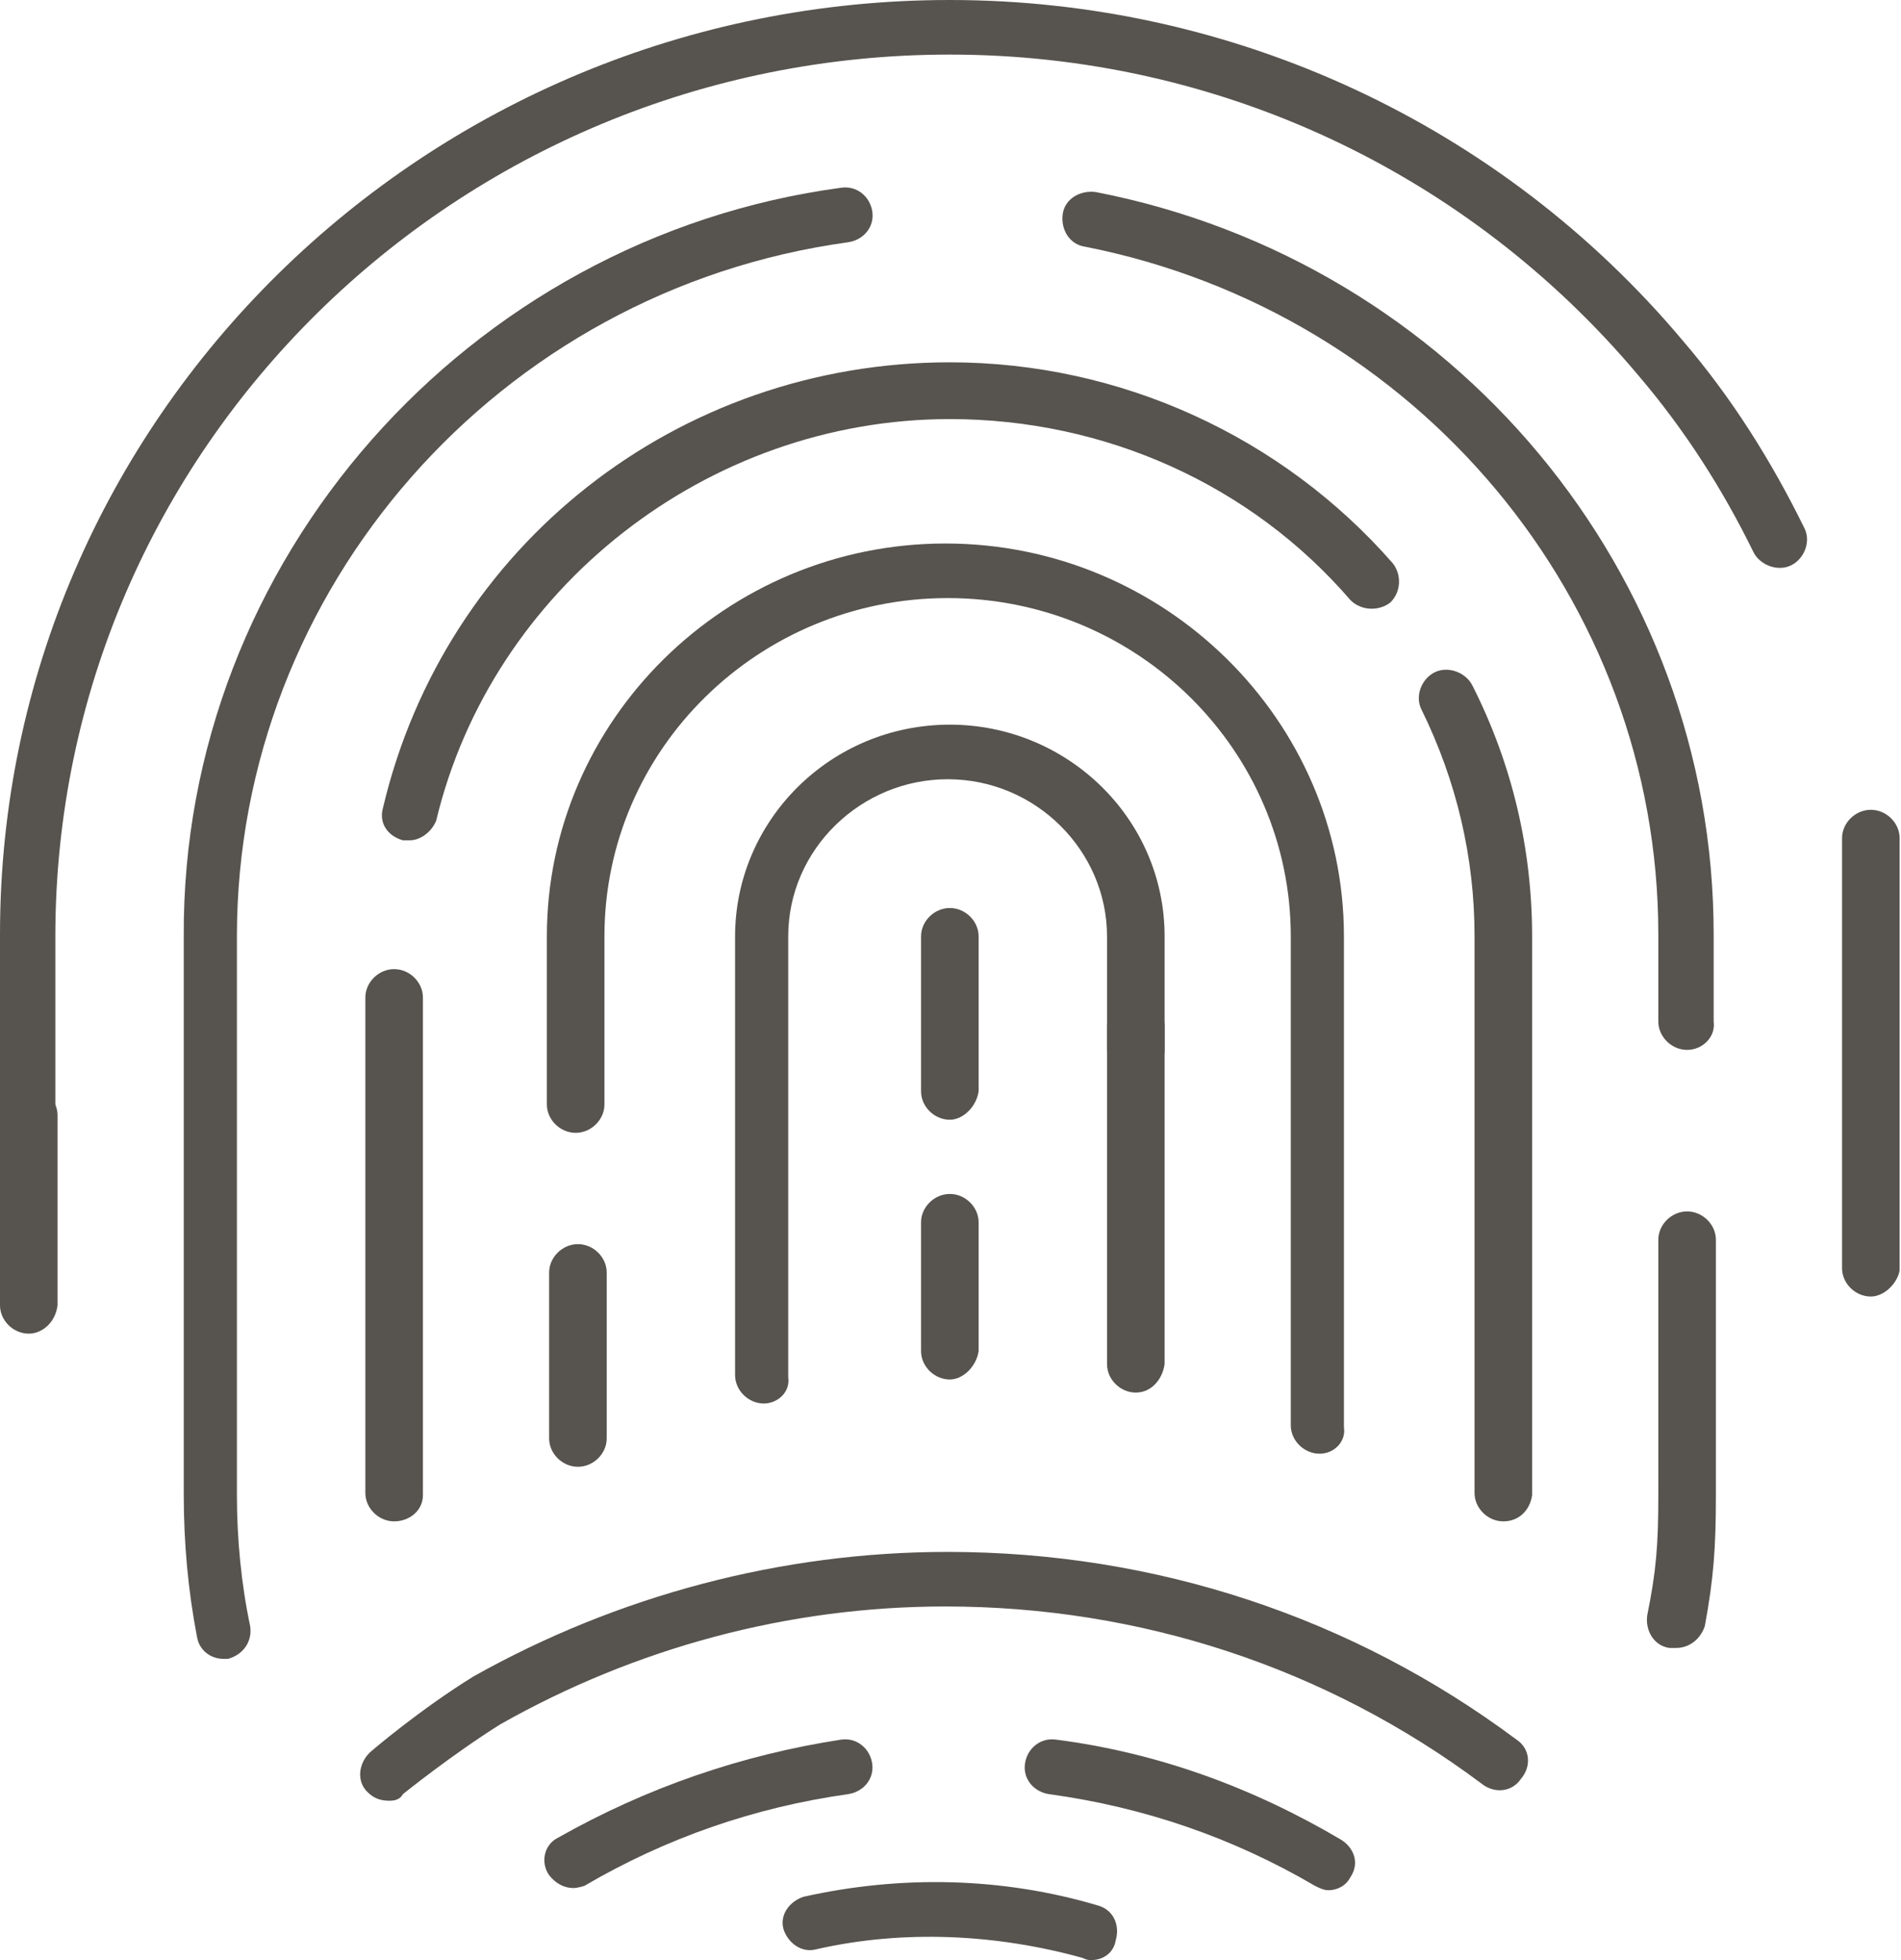 <svg width="227" height="234" viewBox="0 0 227 234" fill="none" xmlns="http://www.w3.org/2000/svg">
<path d="M223.398 154.786C221.547 154.786 219.961 153.222 219.961 151.398V100.064C219.961 98.24 221.547 96.676 223.398 96.676C225.249 96.676 226.835 98.24 226.835 100.064V151.659C226.57 153.222 224.984 154.786 223.398 154.786Z" fill="#57534E"/>
<path d="M3.437 137.847C1.586 137.847 0 136.284 0 134.46V111.529C0 50.032 50.761 0 113.419 0C147.259 0 179.249 14.853 200.928 40.651C206.745 47.426 211.504 54.983 215.469 63.061C216.262 64.624 215.469 66.709 213.883 67.49C212.297 68.272 210.182 67.49 209.389 65.927C205.687 58.37 201.193 51.334 195.641 44.82C175.284 20.586 145.409 6.515 113.419 6.515C54.462 6.515 6.609 53.68 6.609 111.789V134.72C6.609 136.284 5.023 137.847 3.437 137.847Z" fill="#57534E"/>
<path d="M3.437 159.216C1.586 159.216 0 157.652 0 155.828V133.158C0 131.334 1.586 129.77 3.437 129.77C5.288 129.77 6.874 131.334 6.874 133.158V155.828C6.609 157.913 5.023 159.216 3.437 159.216Z" fill="#57534E"/>
<path d="M200.137 196.739C199.873 196.739 199.608 196.739 199.344 196.739C197.493 196.478 196.436 194.654 196.7 192.83C197.758 187.618 198.022 184.491 198.022 178.498V148.01C198.022 146.186 199.608 144.622 201.459 144.622C203.31 144.622 204.896 146.186 204.896 148.01V178.498C204.896 184.752 204.632 188.4 203.574 194.133C203.045 195.696 201.723 196.739 200.137 196.739Z" fill="#57534E"/>
<path d="M201.458 125.339C199.607 125.339 198.021 123.776 198.021 121.952V111.529C198.021 71.66 169.204 37.263 129.547 29.446C127.696 29.185 126.638 27.361 126.903 25.537C127.167 23.713 129.018 22.671 130.868 22.931C173.698 31.27 204.63 68.533 204.63 111.529V121.952C204.895 123.776 203.308 125.339 201.458 125.339Z" fill="#57534E"/>
<path d="M26.702 198.041C25.115 198.041 23.793 196.999 23.529 195.435C22.471 189.963 21.943 184.23 21.943 178.497V111.789C21.678 66.969 55.783 28.403 100.463 22.409C102.314 22.149 103.9 23.452 104.165 25.276C104.429 27.1 103.107 28.663 101.257 28.924C59.485 34.657 28.288 70.356 28.288 111.789V178.497C28.288 183.709 28.817 189.181 29.874 194.132C30.139 195.956 29.081 197.52 27.23 198.041C26.966 198.041 26.966 198.041 26.702 198.041Z" fill="#57534E"/>
<path d="M179.514 181.626C177.663 181.626 176.077 180.062 176.077 178.238V111.79C176.077 102.409 173.962 93.289 169.732 84.689C168.939 83.126 169.732 81.041 171.318 80.26C172.904 79.478 175.019 80.26 175.812 81.823C180.571 91.204 182.951 101.367 182.951 111.79V178.499C182.686 180.323 181.364 181.626 179.514 181.626Z" fill="#57534E"/>
<path d="M48.911 100.323C48.647 100.323 48.383 100.323 48.118 100.323C46.268 99.802 45.21 98.238 45.739 96.414C53.142 65.144 80.901 43.255 113.42 43.255C133.777 43.255 153.077 52.115 166.296 67.229C167.353 68.532 167.353 70.617 166.032 71.919C164.71 72.962 162.595 72.962 161.273 71.659C149.376 57.848 131.927 50.031 113.42 50.031C84.338 50.031 58.694 70.356 52.084 97.978C51.555 99.28 50.233 100.323 48.911 100.323Z" fill="#57534E"/>
<path d="M47.065 181.625C45.214 181.625 43.628 180.061 43.628 178.237V119.086C43.628 117.261 45.214 115.698 47.065 115.698C48.915 115.698 50.502 117.261 50.502 119.086V178.498C50.502 180.322 48.915 181.625 47.065 181.625Z" fill="#57534E"/>
<path d="M157.571 173.547C155.72 173.547 154.134 171.984 154.134 170.16V111.79C154.134 89.64 135.892 71.4 113.155 71.4C90.683 71.4 72.176 89.38 72.176 111.79V131.854C72.176 133.679 70.59 135.242 68.739 135.242C66.889 135.242 65.302 133.679 65.302 131.854V111.79C65.302 85.992 86.717 64.885 112.891 64.885C139.064 64.885 160.479 85.992 160.479 111.79V170.42C160.744 171.984 159.422 173.547 157.571 173.547Z" fill="#57534E"/>
<path d="M69.01 175.111C67.159 175.111 65.573 173.547 65.573 171.723V151.919C65.573 150.095 67.159 148.531 69.01 148.531C70.861 148.531 72.447 150.095 72.447 151.919V171.723C72.447 173.547 70.861 175.111 69.01 175.111Z" fill="#57534E"/>
<path d="M135.629 166.251C133.778 166.251 132.192 164.687 132.192 162.863V122.473C132.192 120.649 133.778 119.086 135.629 119.086C137.48 119.086 139.066 120.649 139.066 122.473V162.863C138.802 164.687 137.48 166.251 135.629 166.251Z" fill="#57534E"/>
<path d="M91.214 167.554C89.363 167.554 87.777 165.99 87.777 164.166V111.789C87.777 97.978 99.145 86.513 113.422 86.513C127.434 86.513 139.066 97.718 139.066 111.789V125.339C139.066 127.164 137.48 128.727 135.629 128.727C133.779 128.727 132.192 127.164 132.192 125.339V111.789C132.192 101.627 123.732 93.027 113.157 93.027C102.846 93.027 94.122 101.366 94.122 111.789V164.427C94.386 166.251 92.8 167.554 91.214 167.554Z" fill="#57534E"/>
<path d="M113.421 164.687C111.571 164.687 109.984 163.124 109.984 161.3V145.925C109.984 144.101 111.571 142.538 113.421 142.538C115.272 142.538 116.858 144.101 116.858 145.925V161.3C116.594 163.124 115.008 164.687 113.421 164.687Z" fill="#57534E"/>
<path d="M113.421 133.678C111.571 133.678 109.984 132.114 109.984 130.29V111.789C109.984 109.965 111.571 108.401 113.421 108.401C115.272 108.401 116.858 109.965 116.858 111.789V130.29C116.594 132.114 115.008 133.678 113.421 133.678Z" fill="#57534E"/>
<path d="M46.517 214.978C45.46 214.978 44.667 214.718 43.874 213.936C42.552 212.633 42.816 210.548 44.138 209.245C44.403 208.985 50.219 204.034 56.564 200.125C73.749 190.484 93.313 185.272 113.141 185.272C137.993 185.272 161.523 193.089 181.087 207.682C182.673 208.724 182.937 210.809 181.615 212.372C180.558 213.936 178.443 214.196 176.857 212.894C158.35 199.083 136.142 191.786 112.877 191.786C94.106 191.786 75.864 196.738 59.736 205.858C53.92 209.506 48.104 214.196 48.104 214.196C47.839 214.718 47.311 214.978 46.517 214.978Z" fill="#57534E"/>
<path d="M158.614 225.661C158.085 225.661 157.556 225.401 157.027 225.14C147.245 219.408 136.67 215.759 125.302 214.196C123.451 213.935 122.129 212.372 122.394 210.548C122.658 208.724 124.244 207.421 126.095 207.681C138.256 209.245 149.625 213.414 160.2 219.668C161.786 220.71 162.315 222.535 161.257 224.098C160.729 225.14 159.671 225.661 158.614 225.661Z" fill="#57534E"/>
<path d="M68.459 225.401C67.402 225.401 66.344 224.88 65.551 223.837C64.493 222.274 65.022 220.189 66.609 219.408C77.184 213.414 88.552 209.505 100.449 207.681C102.3 207.421 103.886 208.724 104.15 210.548C104.415 212.372 103.093 213.935 101.242 214.196C90.138 215.759 79.563 219.408 69.781 225.14C69.781 225.14 68.988 225.401 68.459 225.401Z" fill="#57534E"/>
<path d="M130.318 234.001C130.054 234.001 129.789 234.001 129.261 233.74C118.95 230.874 107.846 230.353 97.535 232.698C95.684 233.219 94.098 231.916 93.57 230.353C93.041 228.529 94.363 226.965 95.949 226.444C107.582 223.838 119.743 224.099 131.111 227.486C132.962 228.007 133.755 229.831 133.226 231.656C132.962 233.219 131.64 234.001 130.318 234.001Z" fill="#57534E"/>
</svg>
